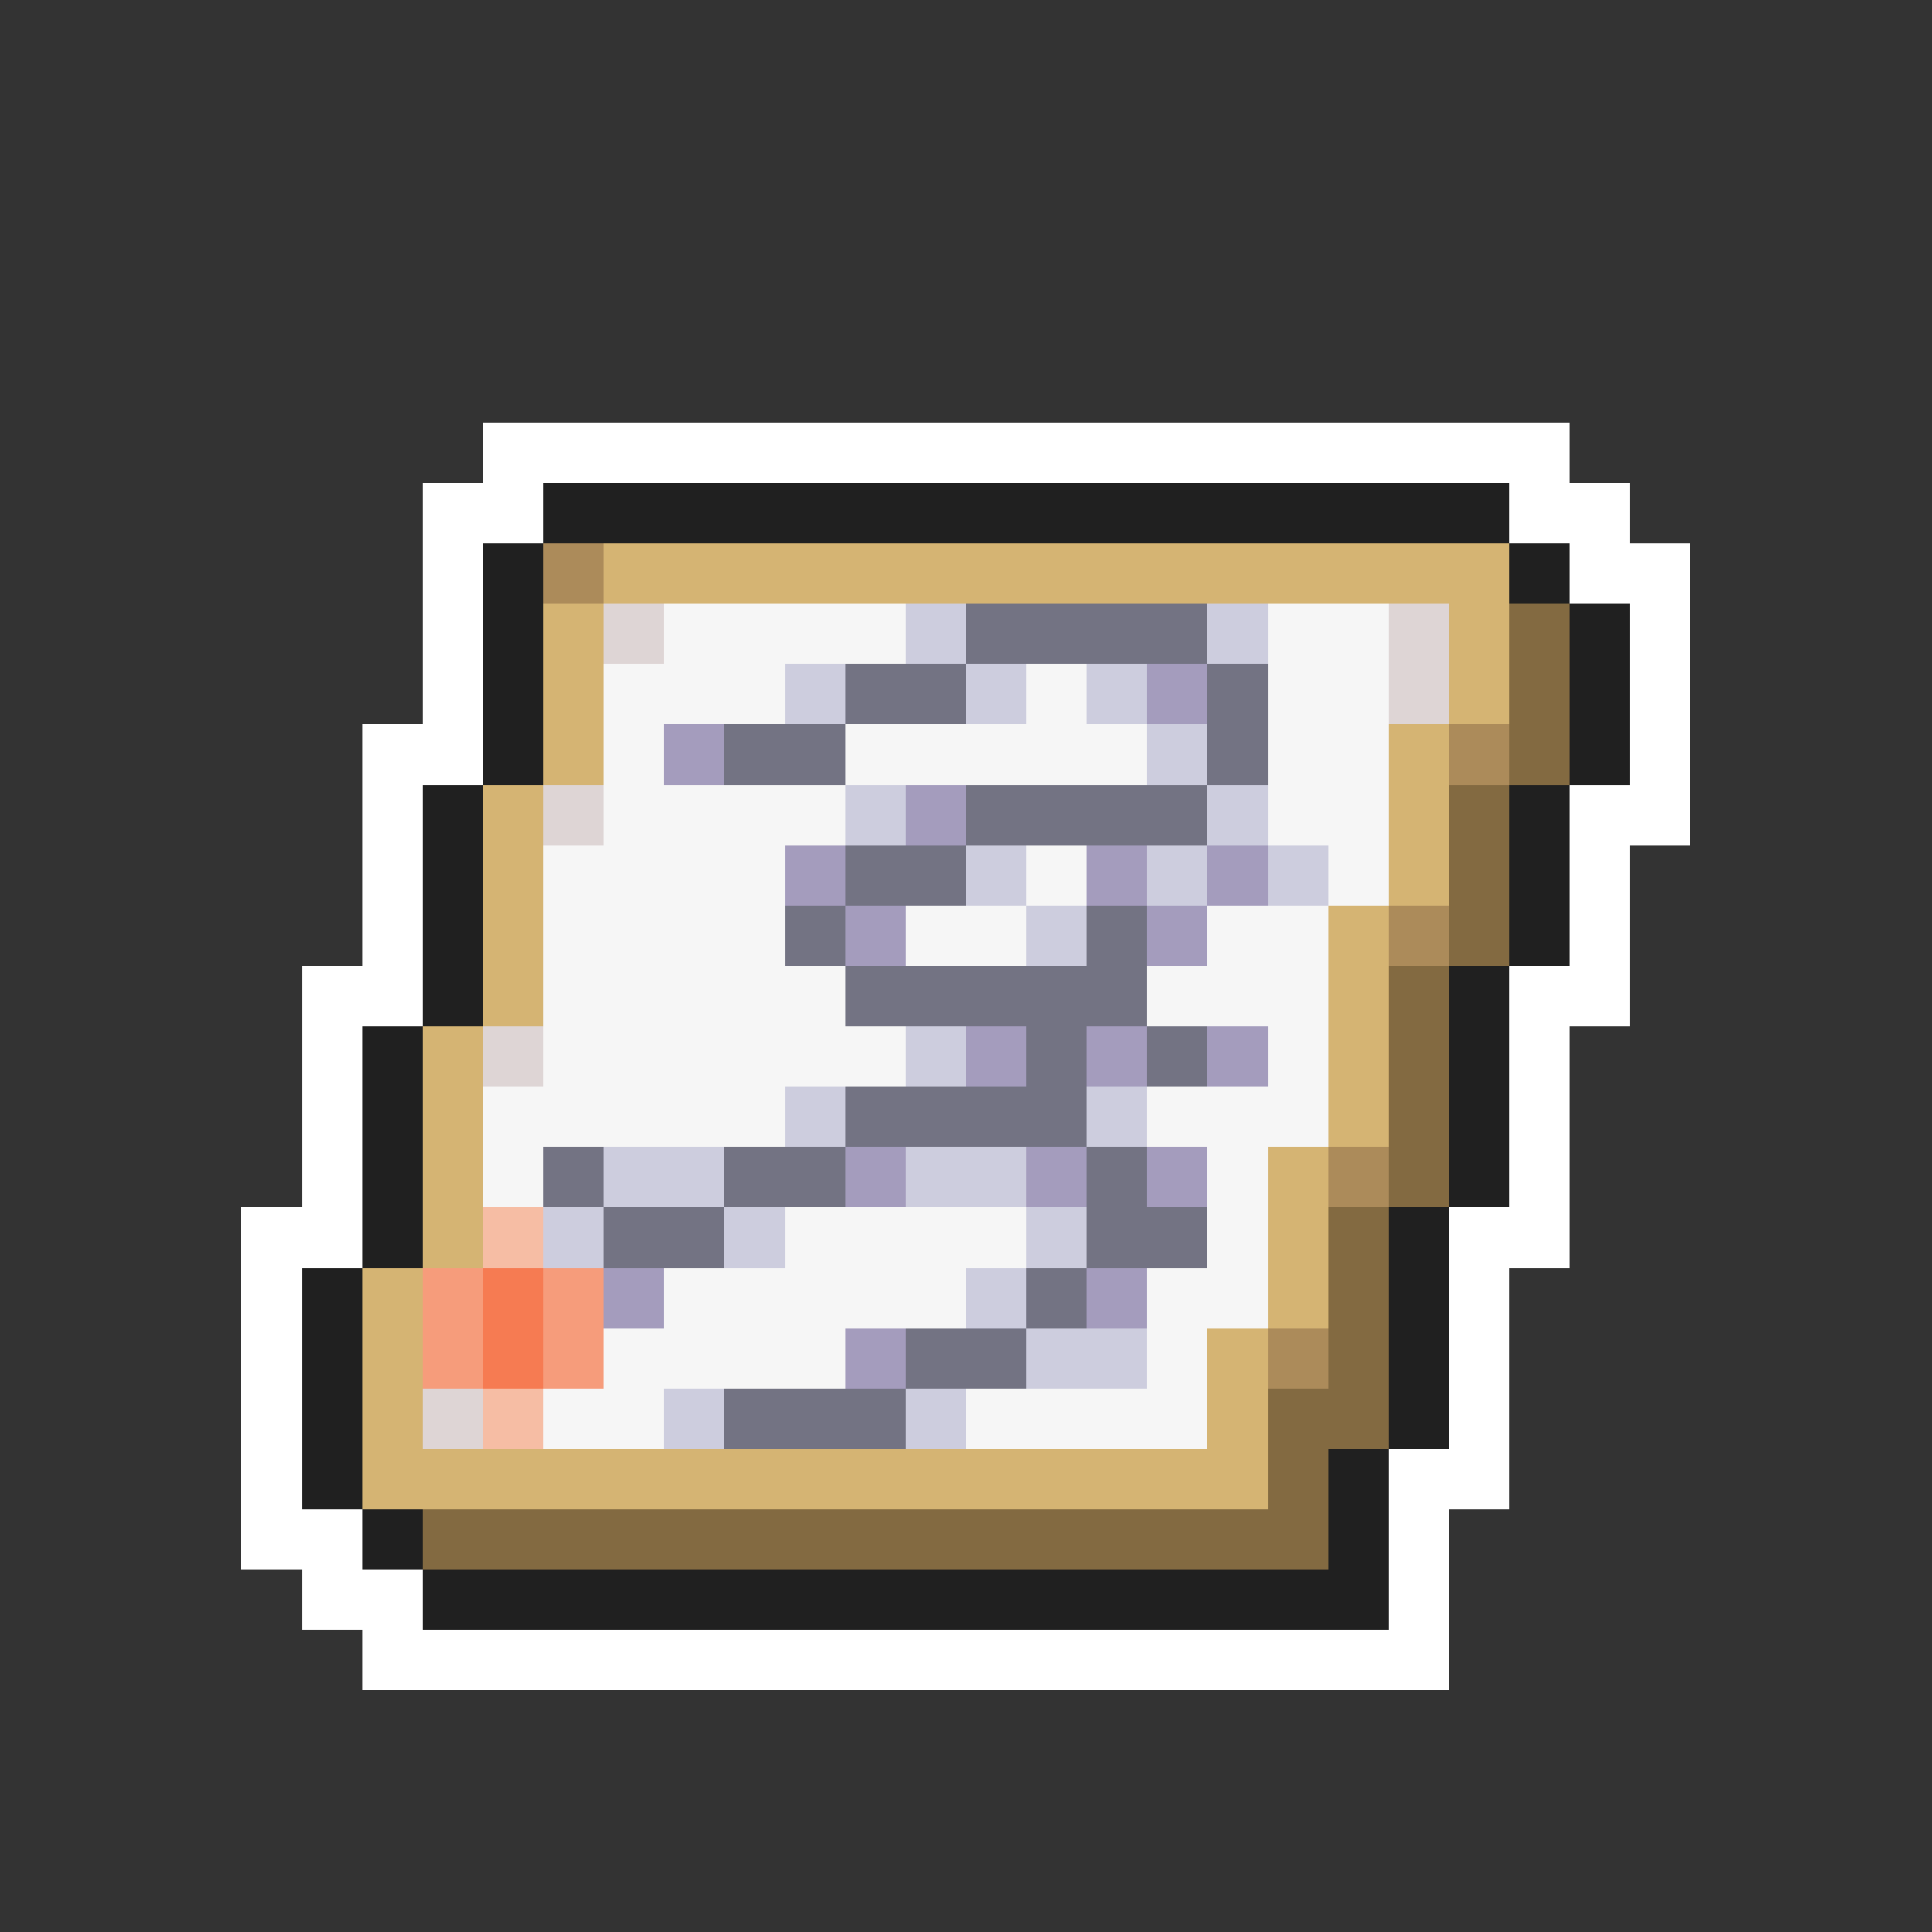 <svg xmlns="http://www.w3.org/2000/svg" viewBox="0 -0.5 32 32" shape-rendering="crispEdges">
<rect x="0" y="-0.5" width="32" height="32" fill="#333333" stroke="none"/>
<path stroke="#ffffff" d="M8 7h18M7 8h2M25 8h2M7 9h1M26 9h2M7 10h1M27 10h1M7 11h1M27 11h1M6 12h2M27 12h1M6 13h1M26 13h2M6 14h1M26 14h1M6 15h1M26 15h1M5 16h2M25 16h2M5 17h1M25 17h1M5 18h1M25 18h1M5 19h1M25 19h1M4 20h2M24 20h2M4 21h1M24 21h1M4 22h1M24 22h1M4 23h1M24 23h1M4 24h1M23 24h2M4 25h2M23 25h1M5 26h2M23 26h1M6 27h18" />
<path stroke="#202020" d="M9 8h16M8 9h1M25 9h1M8 10h1M26 10h1M8 11h1M26 11h1M8 12h1M26 12h1M7 13h1M25 13h1M7 14h1M25 14h1M7 15h1M25 15h1M7 16h1M24 16h1M6 17h1M24 17h1M6 18h1M24 18h1M6 19h1M24 19h1M6 20h1M23 20h1M5 21h1M23 21h1M5 22h1M23 22h1M5 23h1M23 23h1M5 24h1M22 24h1M6 25h1M22 25h1M7 26h16" />
<path stroke="#ac8b5a" d="M9 9h1M24 12h1M23 15h1M22 19h1M21 22h1" />
<path stroke="#d5b473" d="M10 9h15M9 10h1M24 10h1M9 11h1M24 11h1M9 12h1M23 12h1M8 13h1M23 13h1M8 14h1M23 14h1M8 15h1M22 15h1M8 16h1M22 16h1M7 17h1M22 17h1M7 18h1M22 18h1M7 19h1M21 19h1M7 20h1M21 20h1M6 21h1M21 21h1M6 22h1M20 22h1M6 23h1M20 23h1M6 24h15" />
<path stroke="#ded5d5" d="M10 10h1M23 10h1M23 11h1M9 13h1M8 17h1M7 23h1" />
<path stroke="#f6f6f6" d="M11 10h4M21 10h2M10 11h3M17 11h1M21 11h2M10 12h1M14 12h5M21 12h2M10 13h4M21 13h2M9 14h4M17 14h1M22 14h1M9 15h4M15 15h2M20 15h2M9 16h5M19 16h3M9 17h6M21 17h1M8 18h5M19 18h3M8 19h1M20 19h1M13 20h4M20 20h1M11 21h5M19 21h2M10 22h4M19 22h1M9 23h2M16 23h4" />
<path stroke="#cdcdde" d="M15 10h1M20 10h1M13 11h1M16 11h1M18 11h1M19 12h1M14 13h1M20 13h1M16 14h1M19 14h1M21 14h1M17 15h1M15 17h1M13 18h1M18 18h1M10 19h2M15 19h2M9 20h1M12 20h1M17 20h1M16 21h1M17 22h2M11 23h1M15 23h1" />
<path stroke="#737383" d="M16 10h4M14 11h2M20 11h1M12 12h2M20 12h1M16 13h4M14 14h2M13 15h1M18 15h1M14 16h5M17 17h1M19 17h1M14 18h4M9 19h1M12 19h2M18 19h1M10 20h2M18 20h2M17 21h1M15 22h2M12 23h3" />
<path stroke="#836a41" d="M25 10h1M25 11h1M25 12h1M24 13h1M24 14h1M24 15h1M23 16h1M23 17h1M23 18h1M23 19h1M22 20h1M22 21h1M22 22h1M21 23h2M21 24h1M7 25h15" />
<path stroke="#a49cbd" d="M19 11h1M11 12h1M15 13h1M13 14h1M18 14h1M20 14h1M14 15h1M19 15h1M16 17h1M18 17h1M20 17h1M14 19h1M17 19h1M19 19h1M10 21h1M18 21h1M14 22h1" />
<path stroke="#f6bda4" d="M8 20h1M8 23h1" />
<path stroke="#f69c7b" d="M7 21h1M9 21h1M7 22h1M9 22h1" />
<path stroke="#f67b52" d="M8 21h1M8 22h1" />
</svg>